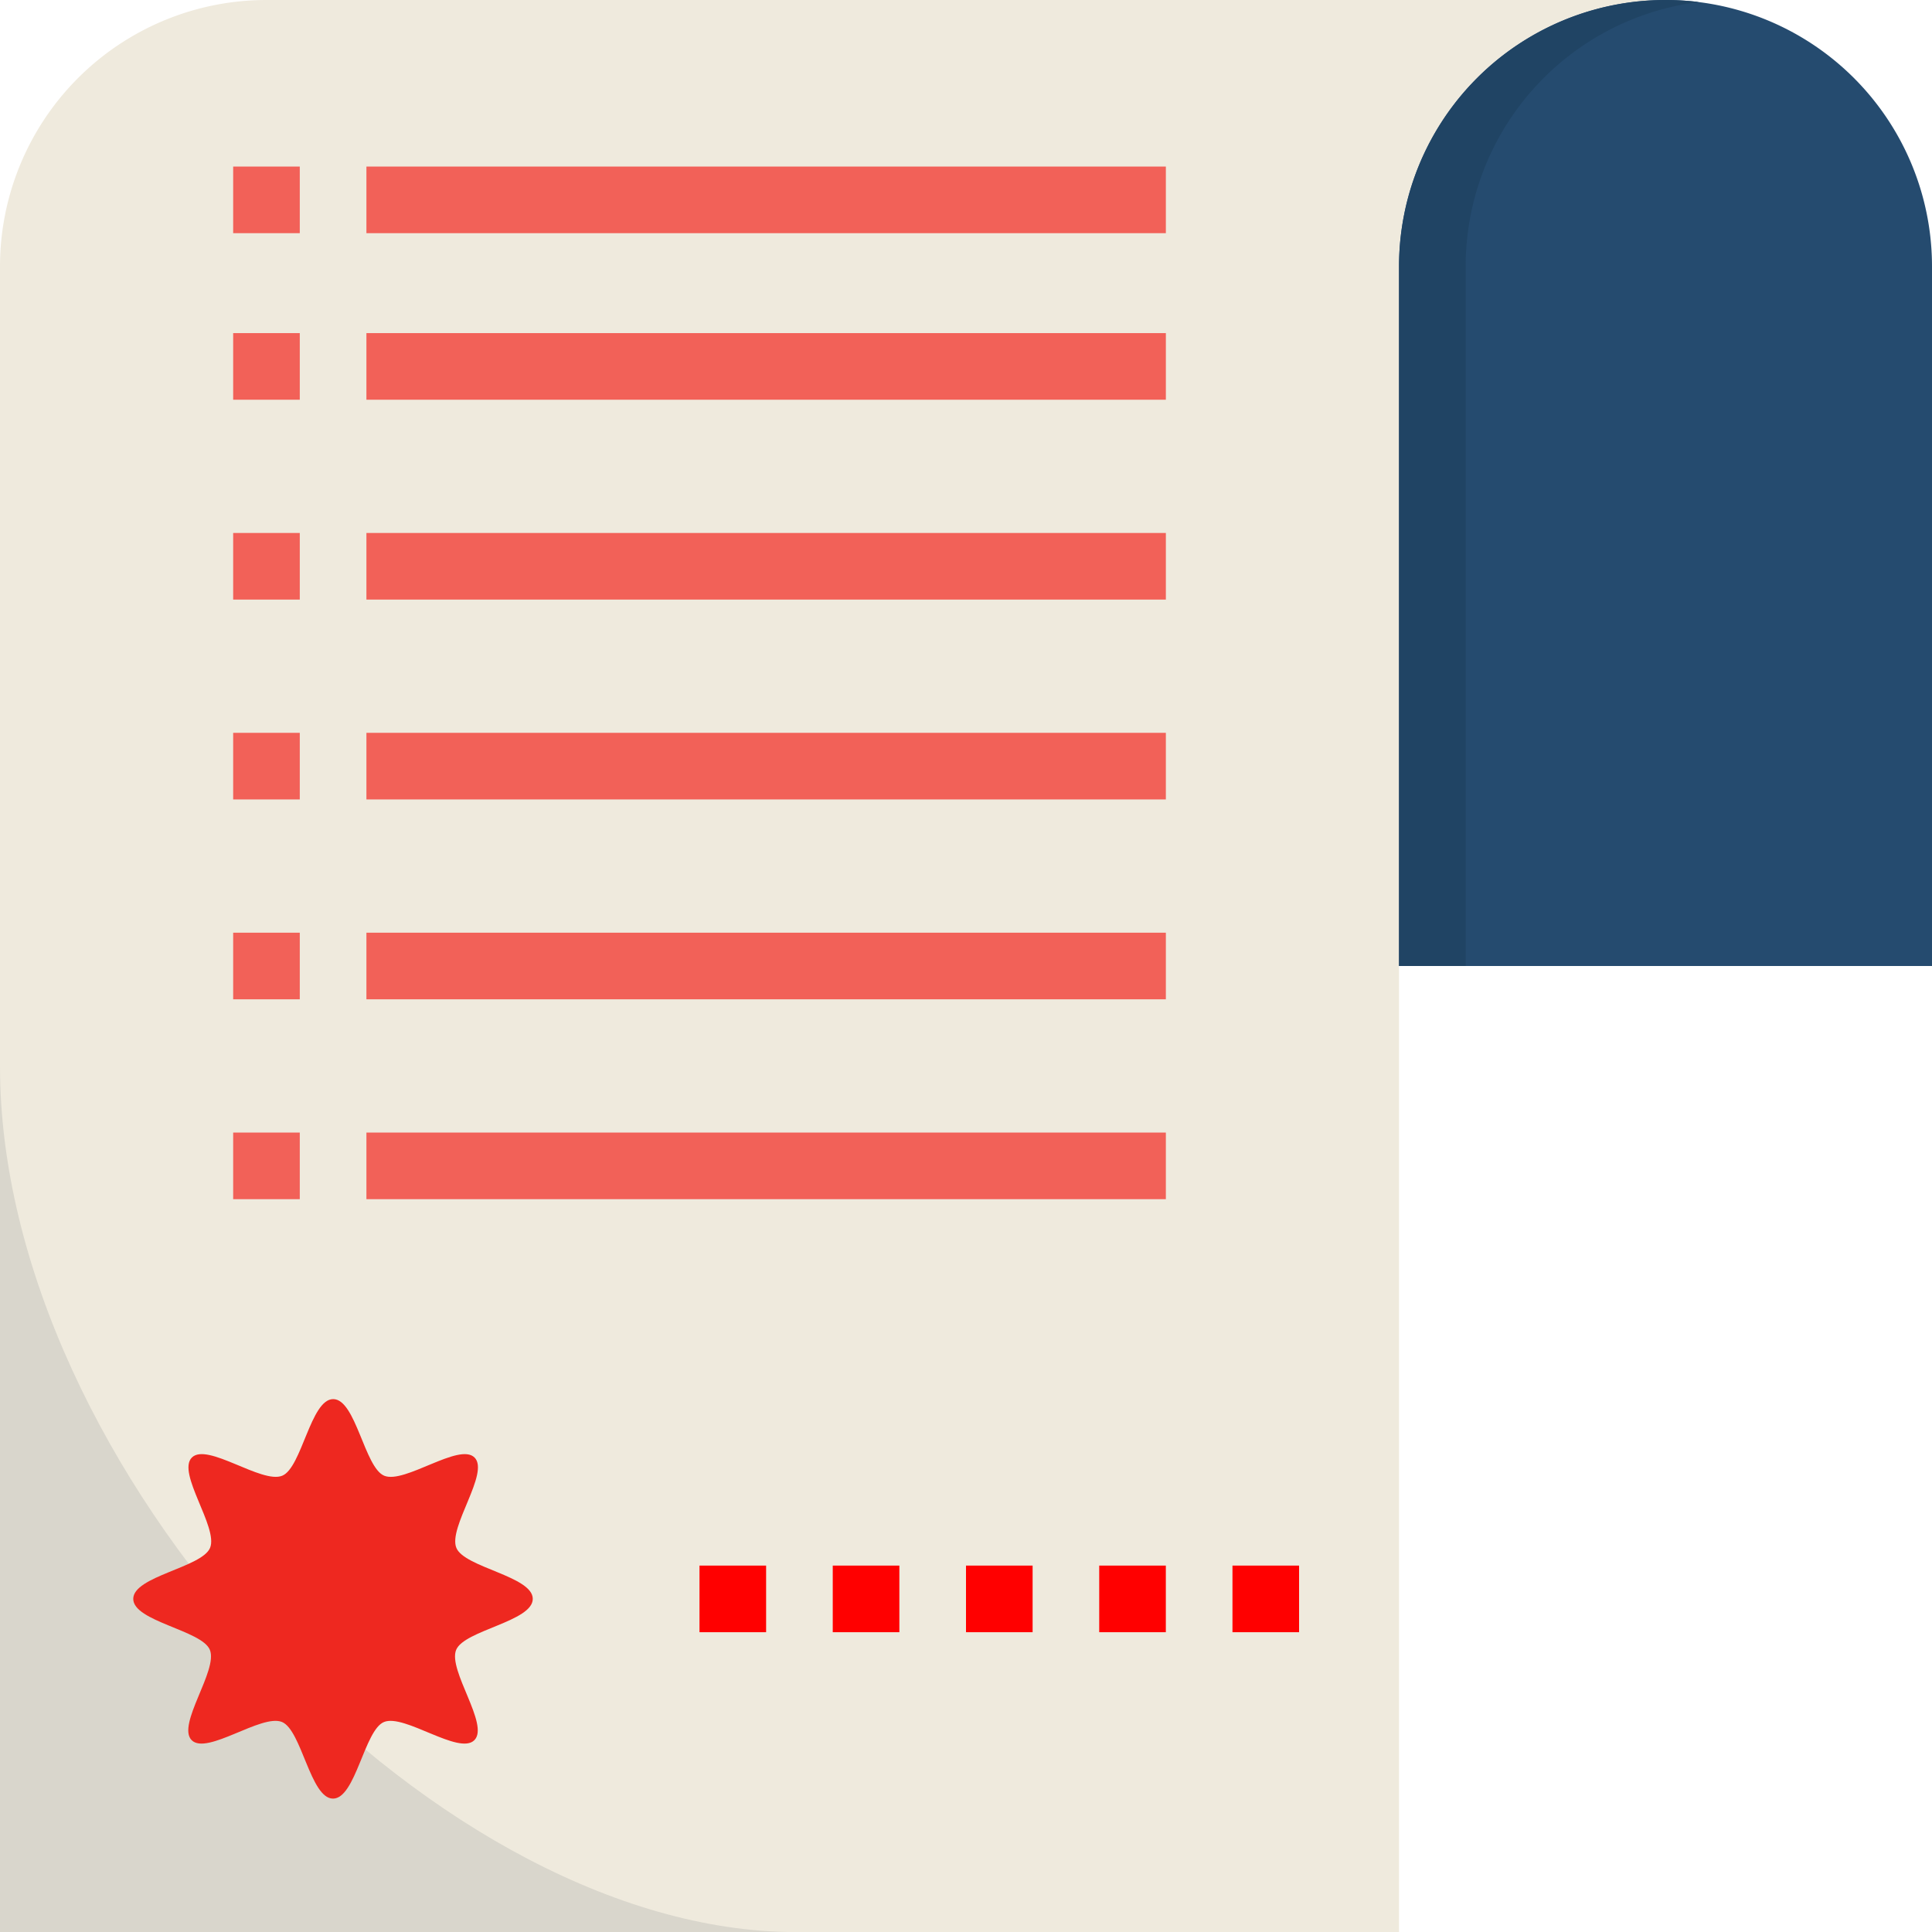 <svg xmlns="http://www.w3.org/2000/svg" width="67.232" height="67.232" viewBox="0 0 67.232 67.232"><defs><style>.a{fill:#efeadd;}.b{fill:#254b6f;}.c{fill:#204464;}.d{fill:#d9d6cc;}.e{fill:#ee2820;}.f{fill:red;}.g{fill:#f26158;}</style></defs><path class="a" d="M57.958,0a9.273,9.273,0,0,0-9.273,9.273V67.232H0V9.273A9.273,9.273,0,0,1,9.273,0Zm0,0" transform="translate(0 0)"/><path class="b" d="M345.273,0A9.273,9.273,0,0,0,336,9.273V33.616h18.547V9.273A9.273,9.273,0,0,0,345.273,0Zm0,0" transform="translate(-287.315 0)"/><path class="c" d="M346.433.07a9.273,9.273,0,0,0-8.114,9.2V33.616H336V9.273A9.273,9.273,0,0,1,345.273,0,9.677,9.677,0,0,1,346.433.07Zm0,0" transform="translate(-287.315 0)"/><path class="d" d="M0,256.078v30.127H27.4C14.782,285.959,0,270.02,0,256.078Zm0,0" transform="translate(0 -218.973)"/><path class="e" d="M43.244,341.2c-.295-.709,1.166-2.61.633-3.144s-2.434.928-3.144.633c-.684-.283-.989-2.666-1.775-2.666s-1.091,2.387-1.774,2.666c-.709.294-2.609-1.167-3.144-.633s.928,2.434.633,3.144c-.286.684-2.673.988-2.673,1.774s2.387,1.091,2.666,1.774c.295.709-1.166,2.61-.633,3.144s2.434-.928,3.144-.633c.684.283.989,2.666,1.775,2.666s1.091-2.387,1.774-2.666c.709-.294,2.609,1.167,3.144.633s-.928-2.434-.633-3.144c.283-.684,2.666-.988,2.666-1.774S43.523,341.884,43.244,341.2Zm0,0" transform="translate(-27.363 -287.335)"/><path class="f" d="M168,376h2.318v2.318H168Zm0,0" transform="translate(-143.658 -321.519)"/><path class="f" d="M200,376h2.318v2.318H200Zm0,0" transform="translate(-171.021 -321.519)"/><path class="f" d="M232,376h2.318v2.318H232Zm0,0" transform="translate(-198.384 -321.519)"/><path class="f" d="M264,376h2.318v2.318H264Zm0,0" transform="translate(-225.748 -321.519)"/><path class="f" d="M296,376h2.318v2.318H296Zm0,0" transform="translate(-253.111 -321.519)"/><g transform="translate(8.114 5.796)"><path class="g" d="M56,40h2.318v2.318H56Zm0,0" transform="translate(-56 -40)"/><path class="g" d="M88,40h27.82v2.318H88Zm0,0" transform="translate(-83.363 -40)"/><path class="g" d="M56,80h2.318v2.318H56Zm0,0" transform="translate(-56 -74.204)"/><path class="g" d="M88,80h27.82v2.318H88Zm0,0" transform="translate(-83.363 -74.204)"/><path class="g" d="M56,128h2.318v2.318H56Zm0,0" transform="translate(-56 -115.249)"/><path class="g" d="M88,128h27.82v2.318H88Zm0,0" transform="translate(-83.363 -115.249)"/><path class="g" d="M56,176h2.318v2.318H56Zm0,0" transform="translate(-56 -156.294)"/><path class="g" d="M88,176h27.82v2.318H88Zm0,0" transform="translate(-83.363 -156.294)"/><path class="g" d="M56,224h2.318v2.318H56Zm0,0" transform="translate(-56 -197.339)"/><path class="g" d="M88,224h27.82v2.318H88Zm0,0" transform="translate(-83.363 -197.339)"/><path class="g" d="M56,272h2.318v2.318H56Zm0,0" transform="translate(-56 -238.384)"/><path class="g" d="M88,272h27.82v2.318H88Zm0,0" transform="translate(-83.363 -238.384)"/></g></svg>